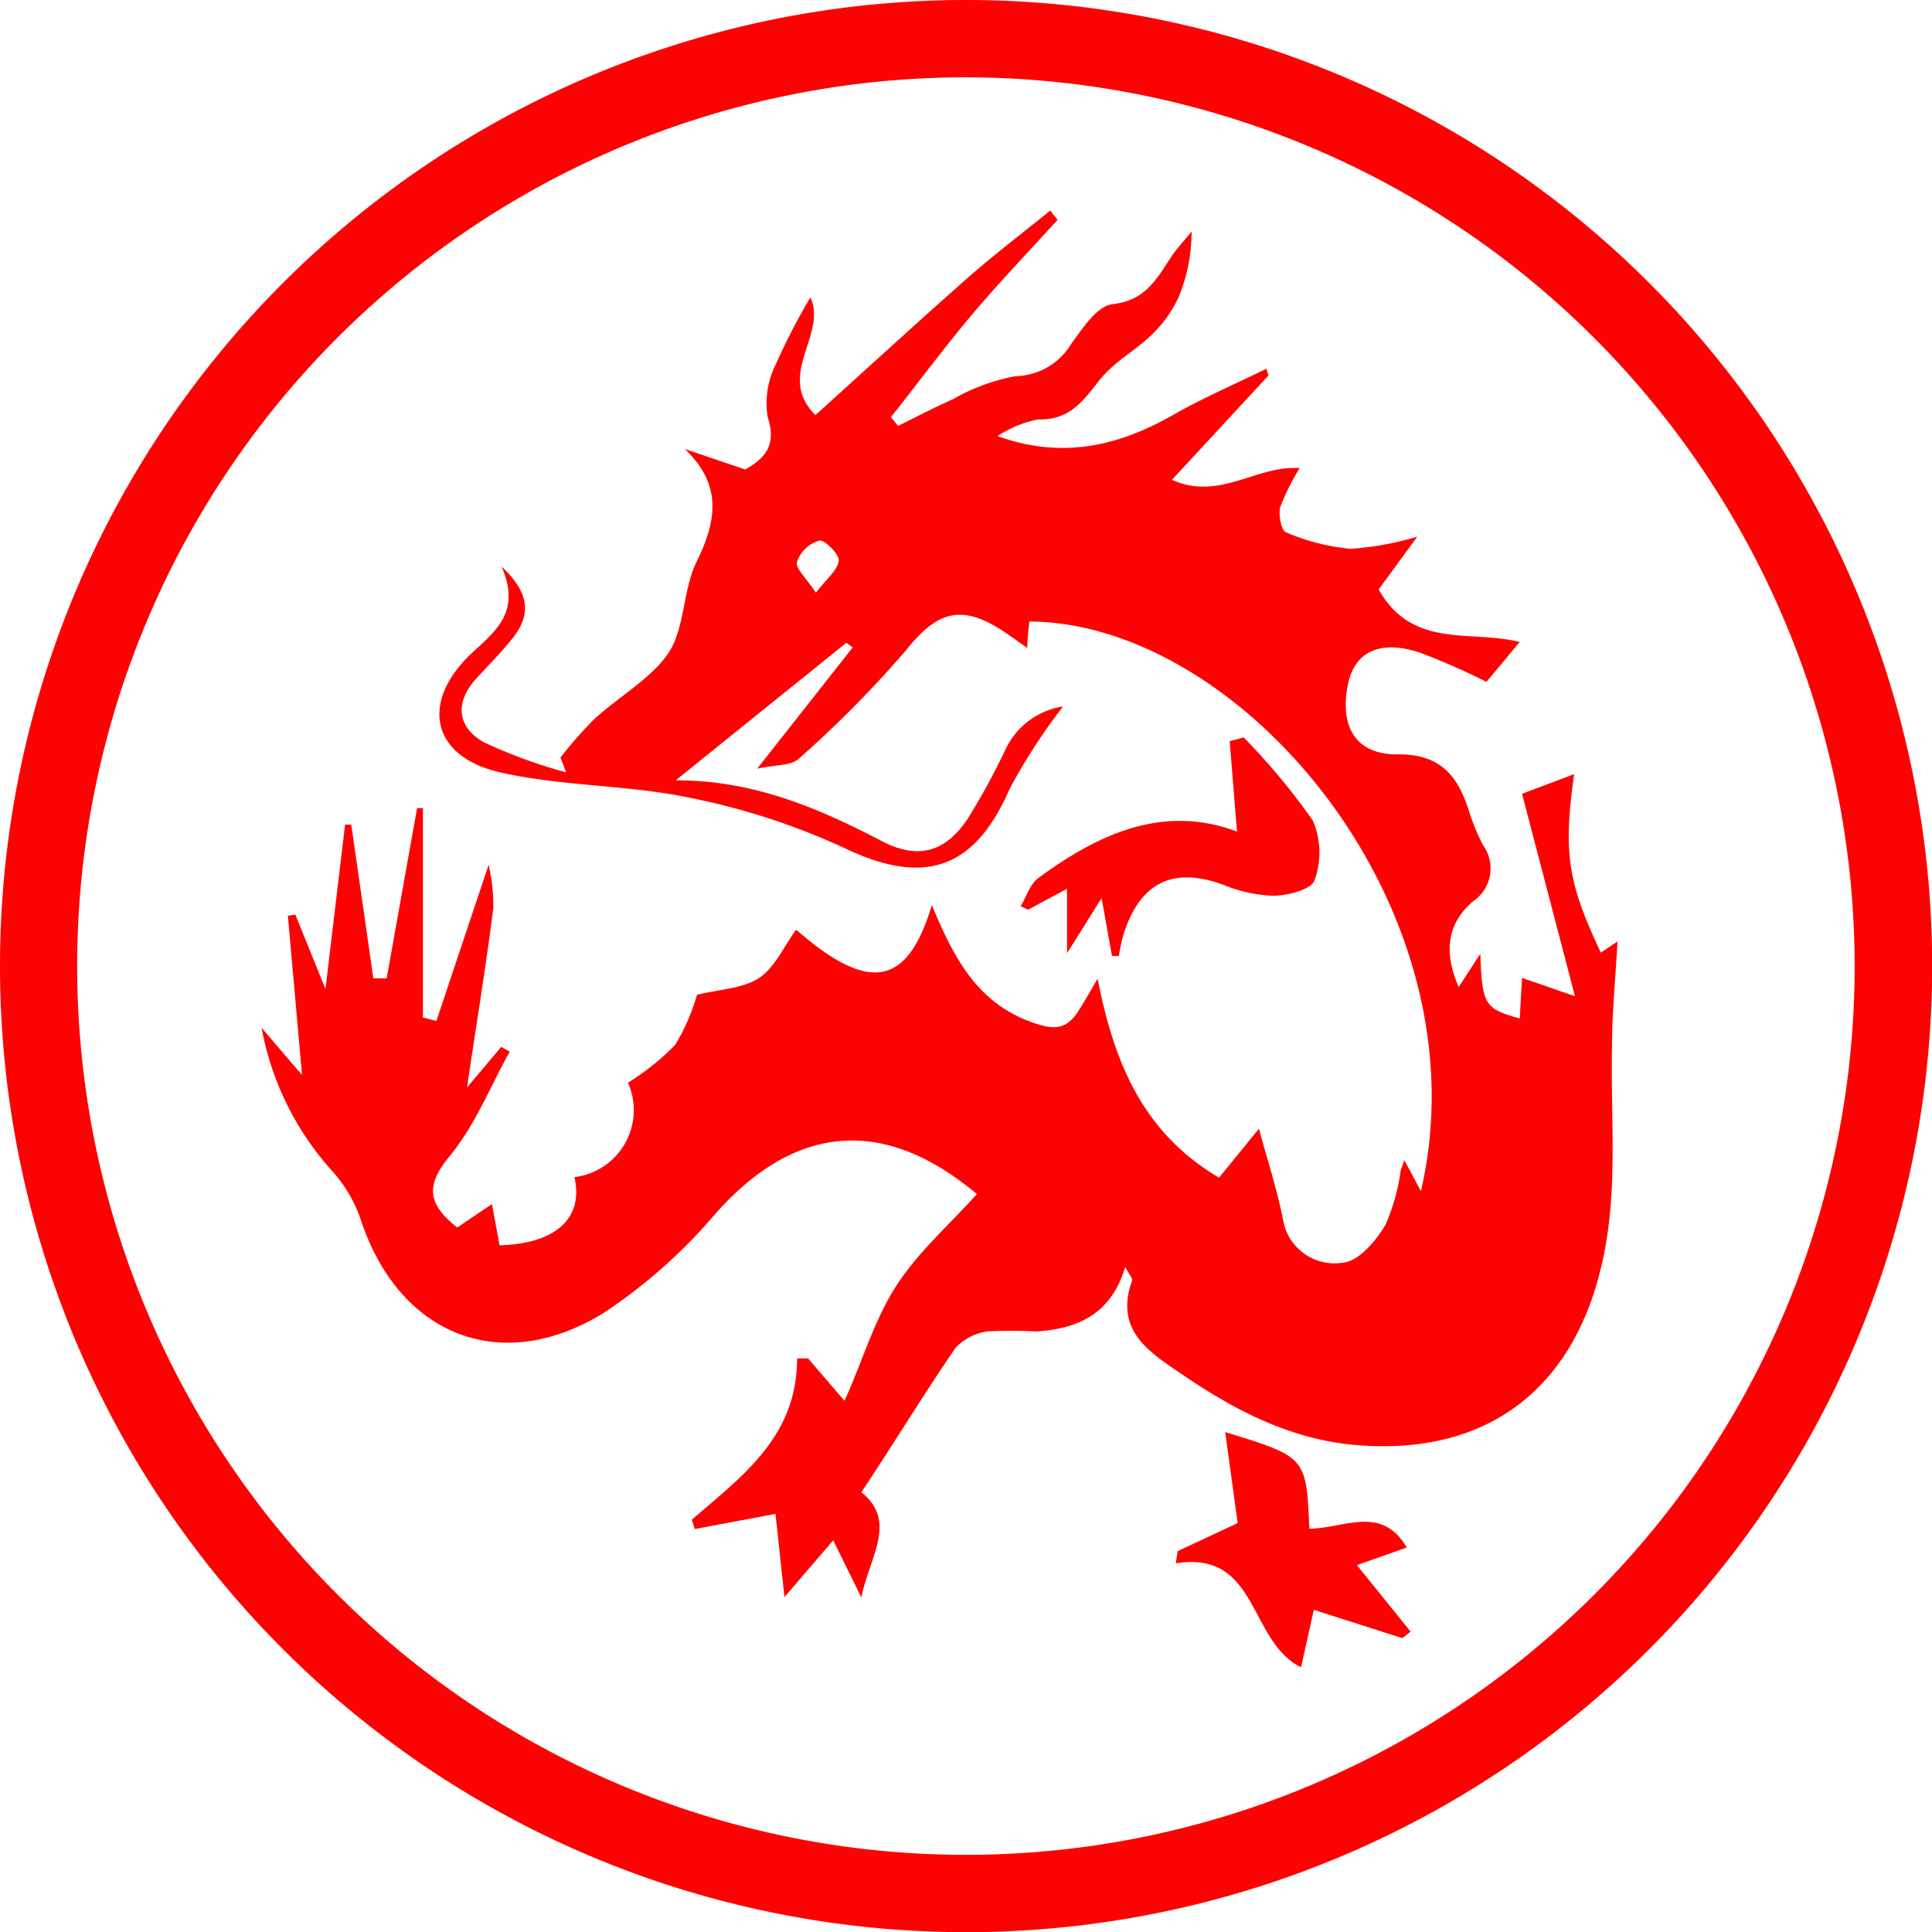 <svg xmlns="http://www.w3.org/2000/svg" viewBox="0 0 116.17 116.17"><defs><style>.cls-1{fill:#fd0202;}</style></defs><title>05_dragon</title><g id="Layer_2" data-name="Layer 2"><g id="Layer_1-2" data-name="Layer 1"><g id="_05_dragon" data-name="05_dragon"><path class="cls-1" d="M45.53,46.22c1.14-.25,2-.17,2.48-.58a66.36,66.36,0,0,0,6.51-6.59c1.76-2.19,3.17-2.74,5.58-1.24.51.32,1,.68,1.67,1.15,0-.59.08-1.09.12-1.59,12.88.07,27.46,17.4,23.55,34.25l-1-1.86c-.09.28-.17.45-.22.64a12,12,0,0,1-.91,3.24c-.59,1-1.62,2.2-2.54,2.28a3.14,3.14,0,0,1-3.63-2.63c-.35-1.76-.91-3.46-1.44-5.42l-2.4,2.94C68.79,68.15,67,64,66,58.85c-.56.95-.88,1.52-1.24,2.07-.7,1-1.42,1-2.65.57-3.34-1.16-4.76-3.89-6.08-7.07-1.49,5-3.86,5.23-8.16,1.48-.73,1-1.28,2.29-2.25,2.92s-2.42.67-3.71,1a12.23,12.23,0,0,1-1.31,3,14.69,14.69,0,0,1-2.84,2.28,4.06,4.06,0,0,1-3.22,5.68c.56,2.46-1.1,4-4.5,4.1l-.46-2.48-2.09,1.41c-1.67-1.34-2-2.42-.47-4.27s2.45-4.18,3.63-6.31l-.51-.28-2.06,2.44c.55-3.7,1.13-7.23,1.58-10.77A10.59,10.59,0,0,0,29.38,52l-3.14,9.39-.81-.21V48.59h-.35L23.25,58.83l-.8,0-1.33-9.25-.37,0-1.18,9.89L17.76,55l-.45.06.85,9.58L15.73,61.8A17.56,17.56,0,0,0,20,70.44a8.47,8.47,0,0,1,1.67,2.83c2.27,7,8.43,9.52,14.67,5.65a32.13,32.13,0,0,0,6.73-6c4.77-5.33,10.08-5.81,15.67-1.12-1.65,1.84-3.56,3.5-4.87,5.55s-2,4.47-3.09,6.88l-2.19-2.55-.66,0c0,4.72-3.32,7.09-6.33,9.7l.18.56,4.85-.91.54,5,2.93-3.41,1.69,3.43c.5-2.44,2.19-4.59,0-6.32,2-3,3.74-5.89,5.66-8.67a3.17,3.17,0,0,1,1.91-1,26.1,26.1,0,0,1,2.94,0c2.47-.16,4.5-1,5.36-3.88.24.46.46.69.41.82-1.09,3.06,1.1,4.34,3.1,5.7,3.15,2.15,6.52,3.87,10.38,4.19,8.45.71,14-4,15.17-13.16.45-3.56.13-7.22.21-10.82,0-2,.21-4.06.33-6.3l-1,.67c-2-4.22-2.27-6-1.61-10.73l-3.13,1.18L94.7,59.9l-3.18-1.1-.14,2.44c-2.11-.59-2.26-.8-2.37-3.89l-1.3,2c-1-2.31-.56-3.93.87-5.16a2.38,2.38,0,0,0,.6-3.36,12.75,12.75,0,0,1-.86-2.09c-.67-2.09-1.7-3.4-4.27-3.38s-3.5-1.7-3-4.2c.39-1.94,1.86-2.69,4.24-1.95A41.07,41.07,0,0,1,89.38,41l2-2.4c-3-.74-6.46.44-8.48-3.16l2.32-3.17a18.26,18.26,0,0,1-4,.73,12.68,12.68,0,0,1-3.91-1c-.27-.11-.45-1.05-.33-1.51a13.78,13.78,0,0,1,1.17-2.34c-2.54-.21-4.85,2-7.68.7l5.8-6.27-.12-.41c-1.89.93-3.83,1.76-5.65,2.8-3.27,1.86-6.65,2.65-10.52,1.25a6.84,6.84,0,0,1,2.44-1c1.82.05,2.63-1,3.61-2.26s2.21-1.83,3.24-2.85a7.34,7.34,0,0,0,1.62-2.29,10.38,10.38,0,0,0,.76-3.9c-.42.53-.89,1-1.26,1.58-.86,1.3-1.54,2.58-3.5,2.79-.92.1-1.81,1.47-2.5,2.42a4,4,0,0,1-3.32,1.91A11.78,11.78,0,0,0,57.31,24c-1.12.49-2.21,1.07-3.31,1.61l-.43-.53c1.6-2,3.16-4.13,4.84-6.12s3.45-3.83,5.18-5.74l-.44-.56c-1.67,1.36-3.39,2.66-5,4.08-3.06,2.7-6.07,5.47-9.12,8.22-2.41-2.41.73-4.82-.3-7.08a38.32,38.32,0,0,0-2.07,4,5.21,5.21,0,0,0-.5,3.19c.5,1.58,0,2.4-1.35,3.16l-3.63-1.23c2.26,2.17,1.92,4.29.71,6.77-.84,1.7-.7,4-1.7,5.5s-3,2.63-4.49,4a25.89,25.89,0,0,0-2,2.28l.34.89a30.41,30.41,0,0,1-4.95-1.81c-1.56-.88-1.79-2.35-.47-3.81.77-.84,1.57-1.64,2.27-2.53,1-1.32,1-2.61-.73-4.22,1.21,2.77-.42,3.91-1.8,5.21-3.1,2.92-2.45,6.21,1.71,7.16,3.72.85,7.66.74,11.41,1.53A41.36,41.36,0,0,1,50.79,51c4.79,2.29,7.82,1.28,9.93-3.59a35.23,35.23,0,0,1,3.2-4.93,4.58,4.58,0,0,0-3.49,2.65,41.8,41.8,0,0,1-2.28,4.16c-1.37,2-3,2.39-5.14,1.28-3.83-2-7.73-3.66-12.38-3.65l10.26-8.27.38.28Zm3.53-10.58c-.57-.87-1.24-1.46-1.14-1.85a2,2,0,0,1,1.34-1.28c.32-.07,1.21.81,1.17,1.2C50.38,34.27,49.72,34.78,49.06,35.64Z"/><path class="cls-1" d="M61.82,54.7l2.34-1.26v3.87C65,56,65.55,55.09,66.24,54l.62,3.48.42,0a9.4,9.4,0,0,1,.27-1.28c1-3.16,3-4.1,6-3a8.66,8.66,0,0,0,3,.66c.88,0,2.31-.38,2.49-.92a4.89,4.89,0,0,0-.1-3.6,39.7,39.7,0,0,0-4.16-5l-.84.23L74.38,50c-4.45-1.66-8.32.14-11.94,2.79-.5.36-.72,1.13-1.07,1.7Z"/><path class="cls-1" d="M78.73,91.92c-.18-4.31-.18-4.31-5.06-5.81l.75,5.47-3.61,1.69L70.7,94c5-.79,4.35,4.7,7.53,6.25L79,96.8l5.32,1.7.5-.39-3.23-4,3-1.06C83.07,90.45,80.81,91.91,78.73,91.92Z"/><path class="cls-1" d="M58.08,4.65a53.44,53.44,0,1,0,53.44,53.43A53.49,53.49,0,0,0,58.08,4.65m0-4.65A58.09,58.09,0,1,1,0,58.08,58.09,58.09,0,0,1,58.08,0Z"/></g></g></g></svg>